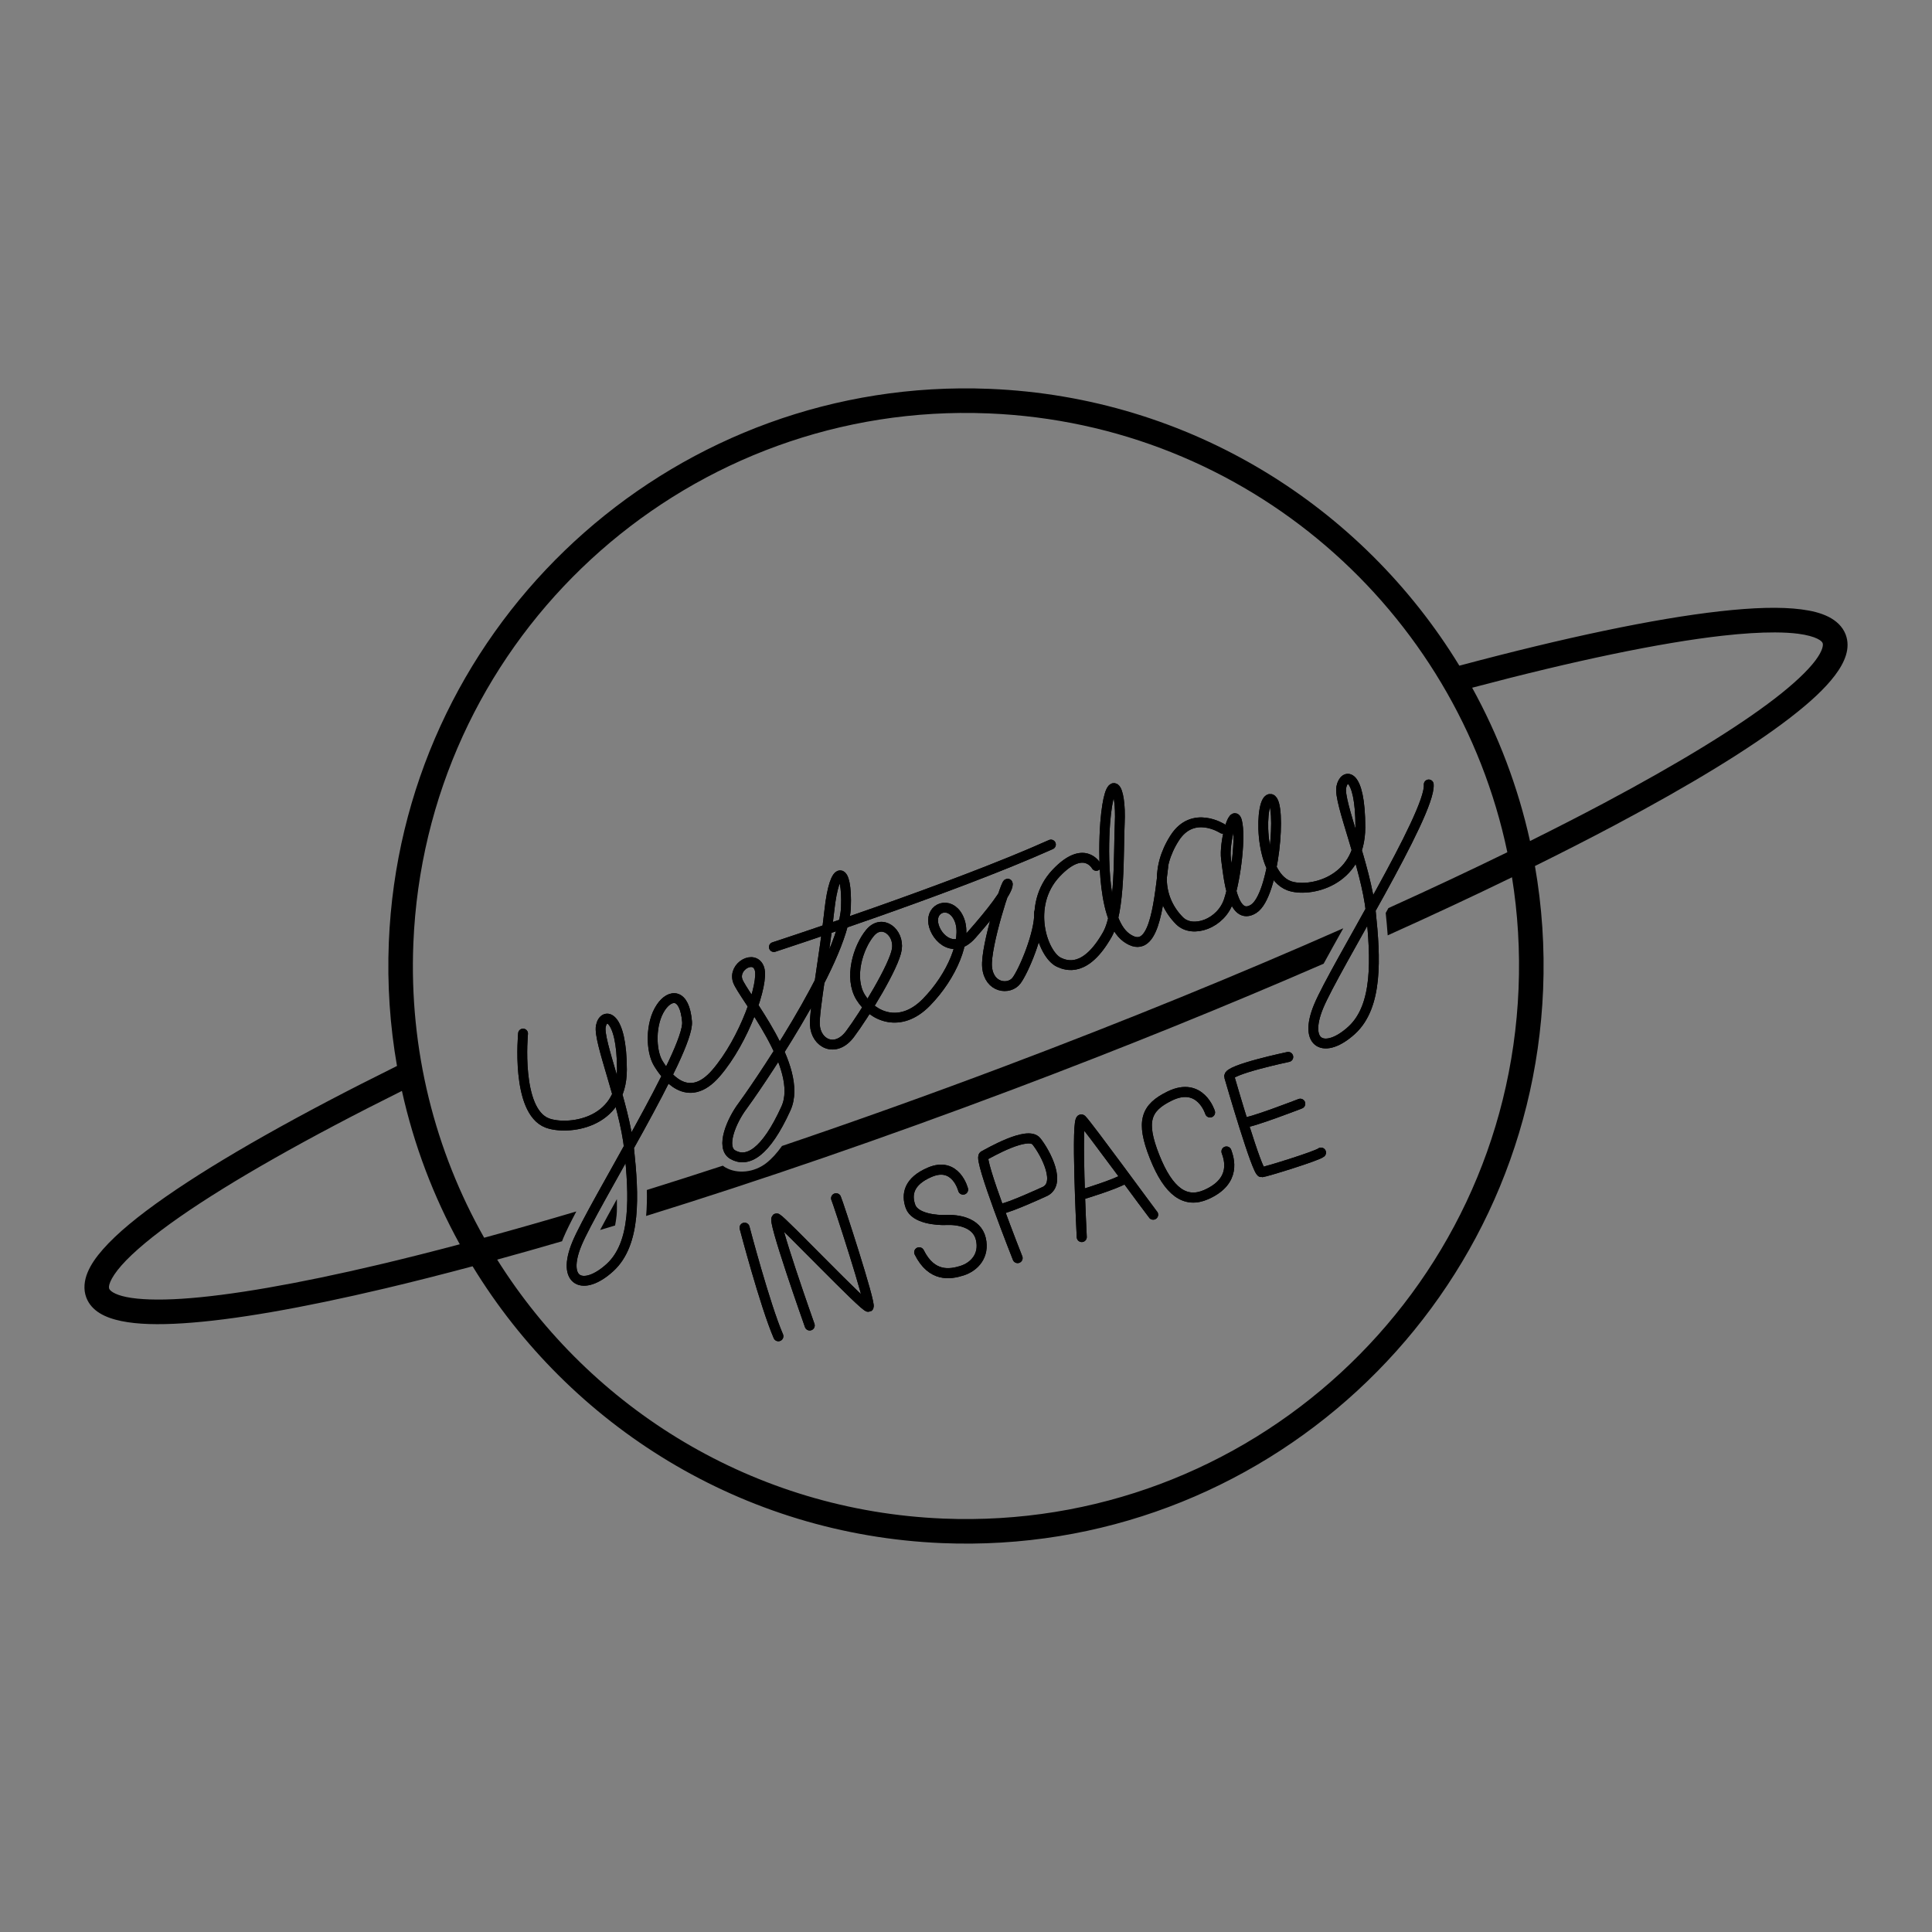 <?xml version="1.0" encoding="UTF-8" standalone="no"?>
<!-- Created with Inkscape (http://www.inkscape.org/) -->

<svg
   xmlns:dc="http://purl.org/dc/elements/1.1/"
   xmlns:cc="http://creativecommons.org/ns#"
   xmlns:rdf="http://www.w3.org/1999/02/22-rdf-syntax-ns#"
   xmlns:svg="http://www.w3.org/2000/svg"
   xmlns="http://www.w3.org/2000/svg"
   xmlns:sodipodi="http://sodipodi.sourceforge.net/DTD/sodipodi-0.dtd"
   xmlns:inkscape="http://www.inkscape.org/namespaces/inkscape"
   version="1.1"
   id="svg2"
   width="786.56"
   height="786.56"
   viewBox="0 0 786.56 786.56"
   sodipodi:docname="yesterday in space badge v3.svg"
   inkscape:version="0.91+devel+osxmenu r12922">
  <rect x="0" y="0" width="786.56" height="786.56" fill="#808080" stroke="none"/>
  <defs
     id="defs6">
    <clipPath
       id="clipPath3698"
       clipPathUnits="userSpaceOnUse">
      <path
         inkscape:connector-curvature="0"
         id="path3696"
         d="M 0,0 H 590 V 590 H 0 Z" />
    </clipPath>
  </defs>
  <sodipodi:namedview
     pagecolor="#ffffff"
     bordercolor="#666666"
     borderopacity="1"
     objecttolerance="10"
     gridtolerance="10"
     guidetolerance="10"
     inkscape:pageopacity="0"
     inkscape:pageshadow="2"
     inkscape:window-width="1335"
     inkscape:window-height="970"
     id="namedview4"
     showgrid="false"
     inkscape:zoom="0.51"
     inkscape:cx="609.26189"
     inkscape:cy="55.125958"
     inkscape:window-x="373"
     inkscape:window-y="37"
     inkscape:window-maximized="0"
     inkscape:current-layer="svg2" />
  <g
     id="g8218"
     transform="translate(-768.171,-710.193)">
    <path
       id="path8124"
       d="m 1158.998,868.316 c -124.354,1.19 -227.357,99.835 -232.527,225.486 -0.707,17.212 0.473,34.063 3.326,50.369 -39.859,19.735 -72.116,37.902 -94.09,53.201 -11.291,7.861 -19.882,14.926 -25.576,21.387 -2.847,3.23 -4.999,6.309 -6.318,9.521 -1.32,3.212 -1.773,6.815 -0.525,10.127 2.11,5.598 7.739,8.276 14.318,9.627 6.58,1.351 14.925,1.552 25.15,0.896 20.451,-1.312 48.349,-6.2 82.045,-14.158 11.284,-2.665 23.267,-5.706 35.77,-9.045 39.55,64.82 109.688,109.353 191.201,112.707 129.705,5.337 239.296,-95.596 244.633,-225.301 0.707,-17.21 -0.473,-34.06 -3.326,-50.365 11.582,-5.734 22.578,-11.35 32.803,-16.787 30.569,-16.255 54.757,-30.991 70.988,-43.5 8.116,-6.254 14.251,-11.913 18.303,-17.27 4.052,-5.357 6.516,-11.085 4.406,-16.684 -1.245,-3.304 -3.955,-5.709 -7.057,-7.252 -3.102,-1.543 -6.738,-2.437 -10.994,-2.988 -4.256,-0.551 -9.152,-0.739 -14.688,-0.598 -5.535,0.141 -11.708,0.612 -18.517,1.377 -26.632,2.992 -62.931,10.637 -106.018,22.143 -39.551,-64.82 -109.691,-109.352 -191.209,-112.701 -4.053,-0.167 -8.086,-0.23 -12.098,-0.191 l 0,-0.002 z m 0.094,10 c 3.844,-0.036 7.709,0.024 11.594,0.184 105.233,4.324 190.543,80.092 211.154,178.656 -15.123,7.392 -31.33,15.002 -48.416,22.74 -0.363,0.652 -0.72,1.295 -1.101,1.984 0.311,3.008 0.594,6.059 0.81,9.115 17.853,-8.038 34.795,-15.948 50.603,-23.643 2.372,14.717 3.312,29.892 2.676,45.369 -5.115,124.305 -109.925,220.835 -234.231,215.721 -77.092,-3.172 -143.488,-44.695 -181.592,-105.428 8.555,-2.346 17.381,-4.853 26.406,-7.482 0.172,-0.451 0.347,-0.903 0.539,-1.365 1.14,-2.751 2.989,-6.452 5.27,-10.76 -12.967,3.844 -25.509,7.423 -37.522,10.695 -19.937,-35.287 -30.608,-76.39 -28.82,-119.891 4.955,-120.421 103.465,-214.767 222.629,-215.896 z m 331.758,89.348 c 3.587,0.014 6.732,0.196 9.395,0.541 3.55,0.46 6.221,1.228 7.824,2.025 1.603,0.798 1.996,1.41 2.152,1.824 l 0,0.002 c 0.265,0.702 0.102,2.991 -3.023,7.123 -3.126,4.133 -8.719,9.437 -16.432,15.381 -15.426,11.888 -39.297,26.489 -69.58,42.592 -9.413,5.005 -19.516,10.173 -30.117,15.445 -4.886,-22.095 -12.885,-43.073 -23.549,-62.418 41.63,-11.03 76.698,-18.34 101.918,-21.174 8.232,-0.925 15.434,-1.366 21.412,-1.342 z m -175.791,120.447 c -41.896,18.51 -88.58,37.62 -138.19,56.311 -31.035,11.694 -61.303,22.496 -90.332,32.322 -2.031,2.873 -4.128,5.184 -6.396,6.963 -4.948,3.881 -11.794,4.521 -16.557,1.824 -0.4,-0.226 -0.774,-0.485 -1.129,-0.764 -10.522,3.445 -20.833,6.74 -30.939,9.895 0.085,3.57 0.013,7.11 -0.295,10.572 45.953,-14.266 96.481,-31.601 149.174,-51.455 45.089,-16.988 87.745,-34.312 126.658,-51.242 2.396,-4.406 5.138,-9.314 8.006,-14.426 z m -383.256,66.215 c 4.886,22.103 12.889,43.089 23.557,62.439 -11.458,3.037 -22.472,5.822 -32.857,8.275 -33.381,7.884 -60.951,12.665 -80.387,13.912 -9.718,0.623 -17.422,0.328 -22.498,-0.715 -5.076,-1.042 -6.708,-2.655 -6.973,-3.357 -0.156,-0.414 -0.266,-1.135 0.418,-2.799 0.684,-1.664 2.193,-4.014 4.57,-6.711 4.754,-5.394 12.866,-12.187 23.787,-19.791 20.826,-14.5 51.892,-32.106 90.383,-51.254 z m 87.525,44.102 c -0.012,0 -0.023,0.01 -0.035,0.01 -2.596,4.688 -4.935,8.962 -6.811,12.512 2.034,-0.611 4.053,-1.212 6.107,-1.836 0.252,-1.327 0.47,-2.705 0.619,-4.178 0.203,-2 0.095,-4.319 0.119,-6.508 z"
       style="color:#000000;font-style:normal;font-variant:normal;font-weight:normal;font-stretch:normal;font-size:medium;line-height:normal;font-family:sans-serif;font-variant-ligatures:none;font-variant-position:normal;font-variant-caps:normal;font-variant-numeric:normal;font-variant-alternates:normal;font-feature-settings:normal;text-indent:0;text-align:start;text-decoration:none;text-decoration-line:none;text-decoration-style:solid;text-decoration-color:#000000;letter-spacing:normal;word-spacing:normal;text-transform:none;direction:ltr;block-progression:tb;writing-mode:lr-tb;baseline-shift:baseline;text-anchor:start;white-space:normal;shape-padding:0;clip-rule:nonzero;display:inline;overflow:visible;visibility:visible;opacity:1;isolation:auto;mix-blend-mode:normal;color-interpolation:sRGB;color-interpolation-filters:linearRGB;solid-color:#000000;solid-opacity:1;fill:#000000;fill-opacity:1;fill-rule:nonzero;stroke:none;stroke-width:10;stroke-linecap:round;stroke-linejoin:miter;stroke-miterlimit:4;stroke-dasharray:none;stroke-dashoffset:0;stroke-opacity:1;color-rendering:auto;image-rendering:auto;shape-rendering:auto;text-rendering:auto;enable-background:accumulate"
       inkscape:connector-curvature="0" />
    <g
       transform="translate(768.778,709.351)"
       style="stroke:#000000;stroke-width:4;stroke-miterlimit:4;stroke-dasharray:none"
       id="g8138">
      <path
         inkscape:connector-curvature="0"
         id="path8140"
         style="fill:none;stroke:#000000;stroke-width:4;stroke-linecap:round;stroke-linejoin:miter;stroke-miterlimit:4;stroke-dasharray:none;stroke-opacity:1"
         d="m 497.149,338.237 c 0,0 -12.079,-7.914 -19.557,3.833 -7.792,12.239 -6.496,25.102 2.027,33.644 5.29,5.302 17.015,1.213 20.083,-8.413 3.068,-9.626 4.843,-26.052 3.338,-32.009 -1.505,-5.957 -5.337,8.844 -4.517,15.121 1.016,7.774 2.659,25.817 11.227,20.452 8.568,-5.365 11.618,-43.419 7.036,-44.733 -4.582,-1.314 -5.534,30.338 7.331,35.28 7.855,3.017 29.11,-1.242 29.11,-23.763 0,-22.521 -6.58,-22.343 -7.771,-16.299 -1.191,6.043 10.081,32.207 12.044,50.863 1.964,18.656 2.946,38.293 -7.855,48.112 -10.801,9.819 -19.901,5.891 -13.387,-9.819 6.514,-15.711 45.789,-78.483 44.807,-90.299" />
      <path
         inkscape:connector-curvature="0"
         id="path8142"
         style="fill:none;stroke:#000000;stroke-width:4;stroke-linecap:round;stroke-linejoin:miter;stroke-miterlimit:4;stroke-dasharray:none;stroke-opacity:1"
         d="m 212.339,421.628 c 0,0 -3.046,31.45 9.819,36.392 7.855,3.017 30.438,0.858 30.438,-21.663 0,-22.521 -7.396,-23.769 -8.587,-17.726 -1.191,6.043 9.568,31.535 11.532,50.19 1.964,18.656 2.946,38.293 -7.855,48.112 -10.801,9.819 -19.9,5.891 -13.387,-9.819 6.514,-15.71 45.789,-78.483 44.807,-90.299 -0.982,-11.816 -6.847,-11.424 -10.592,-5.925 -4.529,6.65 -4.136,17.843 -1.191,22.753 2.946,4.909 11.991,17.533 23.565,4.124 11.574,-13.409 19.638,-36.695 17.674,-42.586 -1.964,-5.891 -10.801,-0.982 -8.837,4.909 1.964,5.891 27.267,35.278 19.638,52.039 -8.301,18.236 -15.71,22.163 -21.601,18.828 -5.2,-2.943 -0.491,-13.942 3.928,-19.81 3.341,-4.438 41.239,-58.547 42.102,-80.934 0.645,-16.708 -4.594,-18.459 -6.754,1.353 -1.947,17.859 -6.196,40.53 -5.891,46.471 0.393,7.638 8.381,11.68 14.282,3.825 5.901,-7.855 18.12,-27.769 19.102,-34.642 0.982,-6.873 -6.01,-12.491 -10.919,-6.6 -4.909,5.891 -8.718,18.362 -3.809,26.279 4.909,7.917 16.127,12.827 26.719,2.026 10.592,-10.801 16.483,-25.529 13.538,-33.384 -2.946,-7.855 -10.801,-5.891 -10.801,0 0,5.891 7.855,14.79 15.71,5.891 7.855,-8.899 14.728,-17.67 14.728,-20.619 0,-2.951 -9.208,25.287 -8.444,33.718 0.786,8.672 9.033,9.458 11.979,5.53 2.946,-3.928 9.426,-19.208 9.23,-27.687" />
      <path
         inkscape:connector-curvature="0"
         id="path8144"
         style="fill:none;stroke:#000000;stroke-width:4;stroke-linecap:round;stroke-linejoin:miter;stroke-miterlimit:4;stroke-dasharray:none;stroke-opacity:1"
         d="m 445.699,353.36 c 0,0 -4.909,-9.098 -16.299,2.916 -12.456,13.139 -5.517,33.215 1.113,36.326 3.142,1.474 10.905,4.16 19.65,-11.193 5.486,-9.631 4.552,-34.202 5.093,-45.166 0.785,-15.91 -4.124,-22.514 -5.912,-0.422 -0.426,5.271 -2.348,38.85 8.661,46.767 11.009,7.917 12.961,-12.336 14.925,-28.474" />
      <path
         inkscape:connector-curvature="0"
         id="path8146"
         style="fill:none;stroke:#000000;stroke-width:4;stroke-linecap:round;stroke-linejoin:miter;stroke-miterlimit:4;stroke-dasharray:none;stroke-opacity:1"
         d="m 314.454,386.403 c 0,0 72.412,-23.627 112.792,-41.73" />
    </g>
    <g
       style="stroke:#000000"
       transform="translate(782.778,703.351)"
       id="g8148">
      <path
         inkscape:connector-curvature="0"
         id="path8150"
         style="fill:none;stroke:#000000;stroke-width:4.091;stroke-linecap:round;stroke-linejoin:round;stroke-miterlimit:4;stroke-dasharray:none;stroke-opacity:1"
         d="m 288.533,506.666 c 0,0 8.248,31.42 13.746,44.184" />
      <path
         inkscape:connector-curvature="0"
         id="path8152"
         style="fill:none;stroke:#000000;stroke-width:4.091;stroke-linecap:round;stroke-linejoin:round;stroke-miterlimit:4;stroke-dasharray:none;stroke-opacity:1"
         d="m 315.043,546.468 c 0,0 -15.906,-44.908 -13.354,-43.533 2.553,1.375 36.133,36.722 37.311,35.937 1.178,-0.785 -12.478,-42.68 -13.21,-44.184" />
      <path
         inkscape:connector-curvature="0"
         id="path8154"
         style="fill:none;stroke:#000000;stroke-width:4.091;stroke-linecap:round;stroke-linejoin:round;stroke-miterlimit:4;stroke-dasharray:none;stroke-opacity:1"
         d="m 377.491,491.152 c 0,0 -2.946,-11.586 -13.55,-7.07 -8.596,3.662 -9.622,9.033 -7.855,13.943 1.767,4.909 10.604,5.695 14.728,5.499 4.124,-0.196 12.253,0.785 13.889,7.659 1.636,6.873 -2.696,11.39 -7.605,12.961 -4.909,1.571 -12.39,2.761 -17.477,-7.462" />
      <path
         inkscape:connector-curvature="0"
         id="path8156"
         style="fill:none;stroke:#000000;stroke-width:4.091;stroke-linecap:round;stroke-linejoin:round;stroke-miterlimit:4;stroke-dasharray:none;stroke-opacity:1"
         d="m 399.681,519.037 c 0,0 -16.029,-40.453 -13.808,-41.632 2.221,-1.178 17.932,-10.306 21.466,-5.891 3.747,4.679 10.604,17.677 2.946,20.619 0,0 -13.591,6.291 -17.4,6.876" />
      <path
         inkscape:connector-curvature="0"
         id="path8158"
         style="fill:none;stroke:#000000;stroke-width:4.091;stroke-linecap:round;stroke-linejoin:round;stroke-miterlimit:4;stroke-dasharray:none;stroke-opacity:1"
         d="m 425.799,510.466 c 0,0 -2.553,-50.341 0,-47.788 2.553,2.553 28.474,38.097 29.064,38.686" />
      <path
         inkscape:connector-curvature="0"
         id="path8160"
         style="fill:none;stroke:#000000;stroke-width:4.091;stroke-linecap:round;stroke-linejoin:round;stroke-miterlimit:4;stroke-dasharray:none;stroke-opacity:1"
         d="m 425.799,493.182 c 0,0 13.693,-4.083 17.817,-6.657" />
      <path
         inkscape:connector-curvature="0"
         id="path8162"
         style="fill:none;stroke:#000000;stroke-width:4.091;stroke-linecap:round;stroke-linejoin:round;stroke-miterlimit:4;stroke-dasharray:none;stroke-opacity:1"
         d="m 478.035,459.74 c 0,0 -3.928,-12.772 -16.418,-6.684 -9.76,4.756 -11.882,10.284 -6.176,24.681 5.706,14.398 12.552,19.181 21.023,15.445 12.568,-5.543 9.23,-14.797 8.248,-17.543" />
      <path
         inkscape:connector-curvature="0"
         id="path8164"
         style="fill:none;stroke:#000000;stroke-width:4.091;stroke-linecap:round;stroke-linejoin:round;stroke-miterlimit:4;stroke-dasharray:none;stroke-opacity:1"
         d="m 509.848,437.149 c 0,0 -24.803,5.212 -23.987,8.006 0.815,2.794 11.341,39.124 13.187,38.927 1.845,-0.196 22.583,-6.63 24.154,-7.983" />
      <path
         inkscape:connector-curvature="0"
         id="path8166"
         style="fill:none;stroke:#000000;stroke-width:4.091;stroke-linecap:round;stroke-linejoin:round;stroke-miterlimit:4;stroke-dasharray:none;stroke-opacity:1"
         d="m 514.757,456.197 c 0,0 -20.227,7.855 -22.976,7.659" />
    </g>
  </g>
  <g
     id="g4012"
     style="stroke:#000000;stroke-width:4;stroke-miterlimit:4;stroke-dasharray:none"
     transform="translate(0.607,-0.84)">
    <path
       d="m 497.149,338.237 c 0,0 -12.079,-7.914 -19.557,3.833 -7.792,12.239 -6.496,25.102 2.027,33.644 5.29,5.302 17.015,1.213 20.083,-8.413 3.068,-9.626 4.843,-26.052 3.338,-32.009 -1.505,-5.957 -5.337,8.844 -4.517,15.121 1.016,7.774 2.659,25.817 11.227,20.452 8.568,-5.365 11.618,-43.419 7.036,-44.733 -4.582,-1.314 -5.534,30.338 7.331,35.28 7.855,3.017 29.11,-1.242 29.11,-23.763 0,-22.521 -6.58,-22.343 -7.771,-16.299 -1.191,6.043 10.081,32.207 12.044,50.863 1.964,18.656 2.946,38.293 -7.855,48.112 -10.801,9.819 -19.901,5.891 -13.387,-9.819 6.514,-15.711 45.789,-78.483 44.807,-90.299"
       style="fill:none;stroke:#000000;stroke-width:4;stroke-linecap:round;stroke-linejoin:miter;stroke-miterlimit:4;stroke-dasharray:none;stroke-opacity:1"
       id="path3702"
       inkscape:connector-curvature="0" />
    <path
       d="m 212.339,421.628 c 0,0 -3.046,31.45 9.819,36.392 7.855,3.017 30.438,0.858 30.438,-21.663 0,-22.521 -7.396,-23.769 -8.587,-17.726 -1.191,6.043 9.568,31.535 11.532,50.19 1.964,18.656 2.946,38.293 -7.855,48.112 -10.801,9.819 -19.9,5.891 -13.387,-9.819 6.514,-15.71 45.789,-78.483 44.807,-90.299 -0.982,-11.816 -6.847,-11.424 -10.592,-5.925 -4.529,6.65 -4.136,17.843 -1.191,22.753 2.946,4.909 11.991,17.533 23.565,4.124 11.574,-13.409 19.638,-36.695 17.674,-42.586 -1.964,-5.891 -10.801,-0.982 -8.837,4.909 1.964,5.891 27.267,35.278 19.638,52.039 -8.301,18.236 -15.71,22.163 -21.601,18.828 -5.2,-2.943 -0.491,-13.942 3.928,-19.81 3.341,-4.438 41.239,-58.547 42.102,-80.934 0.645,-16.708 -4.594,-18.459 -6.754,1.353 -1.947,17.859 -6.196,40.53 -5.891,46.471 0.393,7.638 8.381,11.68 14.282,3.825 5.901,-7.855 18.12,-27.769 19.102,-34.642 0.982,-6.873 -6.01,-12.491 -10.919,-6.6 -4.909,5.891 -8.718,18.362 -3.809,26.279 4.909,7.917 16.127,12.827 26.719,2.026 10.592,-10.801 16.483,-25.529 13.538,-33.384 -2.946,-7.855 -10.801,-5.891 -10.801,0 0,5.891 7.855,14.79 15.71,5.891 7.855,-8.899 14.728,-17.67 14.728,-20.619 0,-2.951 -9.208,25.287 -8.444,33.718 0.786,8.672 9.033,9.458 11.979,5.53 2.946,-3.928 9.426,-19.208 9.23,-27.687"
       style="fill:none;stroke:#000000;stroke-width:4;stroke-linecap:round;stroke-linejoin:miter;stroke-miterlimit:4;stroke-dasharray:none;stroke-opacity:1"
       id="path3706"
       inkscape:connector-curvature="0" />
    <path
       d="m 445.699,353.36 c 0,0 -4.909,-9.098 -16.299,2.916 -12.456,13.139 -5.517,33.215 1.113,36.326 3.142,1.474 10.905,4.16 19.65,-11.193 5.486,-9.631 4.552,-34.202 5.093,-45.166 0.785,-15.91 -4.124,-22.514 -5.912,-0.422 -0.426,5.271 -2.348,38.85 8.661,46.767 11.009,7.917 12.961,-12.336 14.925,-28.474"
       style="fill:none;stroke:#000000;stroke-width:4;stroke-linecap:round;stroke-linejoin:miter;stroke-miterlimit:4;stroke-dasharray:none;stroke-opacity:1"
       id="path3710"
       inkscape:connector-curvature="0" />
    <path
       d="m 314.454,386.403 c 0,0 72.412,-23.627 112.792,-41.73"
       style="fill:none;stroke:#000000;stroke-width:4;stroke-linecap:round;stroke-linejoin:miter;stroke-miterlimit:4;stroke-dasharray:none;stroke-opacity:1"
       id="path3714"
       inkscape:connector-curvature="0" />
  </g>
  <g
     id="g4002"
     transform="translate(14.607,-6.84)"
     style="stroke:#000000">
    <path
       d="m 288.533,506.666 c 0,0 8.248,31.42 13.746,44.184"
       style="fill:none;stroke:#000000;stroke-width:4.091;stroke-linecap:round;stroke-linejoin:round;stroke-miterlimit:4;stroke-dasharray:none;stroke-opacity:1"
       id="path3738"
       inkscape:connector-curvature="0" />
    <path
       d="m 315.043,546.468 c 0,0 -15.906,-44.908 -13.354,-43.533 2.553,1.375 36.133,36.722 37.311,35.937 1.178,-0.785 -12.478,-42.68 -13.21,-44.184"
       style="fill:none;stroke:#000000;stroke-width:4.091;stroke-linecap:round;stroke-linejoin:round;stroke-miterlimit:4;stroke-dasharray:none;stroke-opacity:1"
       id="path3742"
       inkscape:connector-curvature="0" />
    <path
       d="m 377.491,491.152 c 0,0 -2.946,-11.586 -13.55,-7.07 -8.596,3.662 -9.622,9.033 -7.855,13.943 1.767,4.909 10.604,5.695 14.728,5.499 4.124,-0.196 12.253,0.785 13.889,7.659 1.636,6.873 -2.696,11.39 -7.605,12.961 -4.909,1.571 -12.39,2.761 -17.477,-7.462"
       style="fill:none;stroke:#000000;stroke-width:4.091;stroke-linecap:round;stroke-linejoin:round;stroke-miterlimit:4;stroke-dasharray:none;stroke-opacity:1"
       id="path3746"
       inkscape:connector-curvature="0" />
    <path
       d="m 399.681,519.037 c 0,0 -16.029,-40.453 -13.808,-41.632 2.221,-1.178 17.932,-10.306 21.466,-5.891 3.747,4.679 10.604,17.677 2.946,20.619 0,0 -13.591,6.291 -17.4,6.876"
       style="fill:none;stroke:#000000;stroke-width:4.091;stroke-linecap:round;stroke-linejoin:round;stroke-miterlimit:4;stroke-dasharray:none;stroke-opacity:1"
       id="path3750"
       inkscape:connector-curvature="0" />
    <path
       d="m 425.799,510.466 c 0,0 -2.553,-50.341 0,-47.788 2.553,2.553 28.474,38.097 29.064,38.686"
       style="fill:none;stroke:#000000;stroke-width:4.091;stroke-linecap:round;stroke-linejoin:round;stroke-miterlimit:4;stroke-dasharray:none;stroke-opacity:1"
       id="path3754"
       inkscape:connector-curvature="0" />
    <path
       d="m 425.799,493.182 c 0,0 13.693,-4.083 17.817,-6.657"
       style="fill:none;stroke:#000000;stroke-width:4.091;stroke-linecap:round;stroke-linejoin:round;stroke-miterlimit:4;stroke-dasharray:none;stroke-opacity:1"
       id="path3758"
       inkscape:connector-curvature="0" />
    <path
       d="m 478.035,459.74 c 0,0 -3.928,-12.772 -16.418,-6.684 -9.76,4.756 -11.882,10.284 -6.176,24.681 5.706,14.398 12.552,19.181 21.023,15.445 12.568,-5.543 9.23,-14.797 8.248,-17.543"
       style="fill:none;stroke:#000000;stroke-width:4.091;stroke-linecap:round;stroke-linejoin:round;stroke-miterlimit:4;stroke-dasharray:none;stroke-opacity:1"
       id="path3762"
       inkscape:connector-curvature="0" />
    <path
       d="m 509.848,437.149 c 0,0 -24.803,5.212 -23.987,8.006 0.815,2.794 11.341,39.124 13.187,38.927 1.845,-0.196 22.583,-6.63 24.154,-7.983"
       style="fill:none;stroke:#000000;stroke-width:4.091;stroke-linecap:round;stroke-linejoin:round;stroke-miterlimit:4;stroke-dasharray:none;stroke-opacity:1"
       id="path3766"
       inkscape:connector-curvature="0" />
    <path
       d="m 514.757,456.197 c 0,0 -20.227,7.855 -22.976,7.659"
       style="fill:none;stroke:#000000;stroke-width:4.091;stroke-linecap:round;stroke-linejoin:round;stroke-miterlimit:4;stroke-dasharray:none;stroke-opacity:1"
       id="path3770"
       inkscape:connector-curvature="0" />
  </g>
  <g
     id="g4898"
     transform="translate(-7.692,789.744)">
    <g
       id="g4833"
       transform="matrix(5.23,5.114,-5.114,5.23,690.874,-6122.792)"
       style="stroke:#000000;stroke-width:1.367;stroke-miterlimit:4;stroke-dasharray:none">
      <path
         d="m 614.775,688.937 c 12.915,-11.628 13.957,-31.525 2.329,-44.44 -11.629,-12.915 -31.525,-13.957 -44.44,-2.328 -12.915,11.628 -13.957,31.524 -2.329,44.439 11.629,12.915 31.525,13.957 44.44,2.329 z"
         style="fill:none;stroke:#000000;stroke-width:1.367;stroke-linecap:round;stroke-linejoin:miter;stroke-miterlimit:4;stroke-dasharray:none;stroke-opacity:1"
         id="path4829"
         inkscape:connector-curvature="0" />
      <path
         d="m 575.774,691.429 c -4.185,11.856 -5.852,20.007 -3.879,20.927 3.337,1.556 15.813,-18.136 27.867,-43.985 12.053,-25.848 19.119,-48.063 15.781,-49.619 -1.969,-0.919 -7.123,5.567 -13.495,16.352"
         style="fill:none;stroke:#000000;stroke-width:1.367;stroke-linecap:round;stroke-linejoin:miter;stroke-miterlimit:4;stroke-dasharray:none;stroke-opacity:1"
         id="path4831"
         inkscape:connector-curvature="0"
         sodipodi:nodetypes="ccccc" />
    </g>
    <g
       id="g4843"
       style="stroke:#ffffff;stroke-width:12;stroke-miterlimit:4;stroke-dasharray:none;stroke-opacity:1">
      <path
         inkscape:connector-curvature="0"
         id="path4835"
         style="fill:none;stroke:#ffffff;stroke-width:12;stroke-linecap:round;stroke-linejoin:miter;stroke-miterlimit:4;stroke-dasharray:none;stroke-opacity:1"
         d="m 497.149,338.237 c 0,0 -12.079,-7.914 -19.557,3.833 -7.792,12.239 -6.496,25.102 2.027,33.644 5.29,5.302 17.015,1.213 20.083,-8.413 3.068,-9.626 4.843,-26.052 3.338,-32.009 -1.505,-5.957 -5.337,8.844 -4.517,15.121 1.016,7.774 2.659,25.817 11.227,20.452 8.568,-5.365 11.618,-43.419 7.036,-44.733 -4.582,-1.314 -5.534,30.338 7.331,35.28 7.855,3.017 29.11,-1.242 29.11,-23.763 0,-22.521 -6.58,-22.343 -7.771,-16.299 -1.191,6.043 10.081,32.207 12.044,50.863 1.964,18.656 2.946,38.293 -7.855,48.112 -10.801,9.819 -19.901,5.891 -13.387,-9.819 6.514,-15.711 45.789,-78.483 44.807,-90.299" />
      <path
         inkscape:connector-curvature="0"
         id="path4837"
         style="fill:none;stroke:#ffffff;stroke-width:12;stroke-linecap:round;stroke-linejoin:miter;stroke-miterlimit:4;stroke-dasharray:none;stroke-opacity:1"
         d="m 212.339,421.628 c 0,0 -3.046,31.45 9.819,36.392 7.855,3.017 30.438,0.858 30.438,-21.663 0,-22.521 -7.396,-23.769 -8.587,-17.726 -1.191,6.043 9.568,31.535 11.532,50.19 1.964,18.656 2.946,38.293 -7.855,48.112 -10.801,9.819 -19.9,5.891 -13.387,-9.819 6.514,-15.71 45.789,-78.483 44.807,-90.299 -0.982,-11.816 -6.847,-11.424 -10.592,-5.925 -4.529,6.65 -4.136,17.843 -1.191,22.753 2.946,4.909 11.991,17.533 23.565,4.124 11.574,-13.409 19.638,-36.695 17.674,-42.586 -1.964,-5.891 -10.801,-0.982 -8.837,4.909 1.964,5.891 27.267,35.278 19.638,52.039 -8.301,18.236 -15.71,22.163 -21.601,18.828 -5.2,-2.943 -0.491,-13.942 3.928,-19.81 3.341,-4.438 41.239,-58.547 42.102,-80.934 0.645,-16.708 -4.594,-18.459 -6.754,1.353 -1.947,17.859 -6.196,40.53 -5.891,46.471 0.393,7.638 8.381,11.68 14.282,3.825 5.901,-7.855 18.12,-27.769 19.102,-34.642 0.982,-6.873 -6.01,-12.491 -10.919,-6.6 -4.909,5.891 -8.718,18.362 -3.809,26.279 4.909,7.917 16.127,12.827 26.719,2.026 10.592,-10.801 16.483,-25.529 13.538,-33.384 -2.946,-7.855 -10.801,-5.891 -10.801,0 0,5.891 7.855,14.79 15.71,5.891 7.855,-8.899 14.728,-17.67 14.728,-20.619 0,-2.951 -9.208,25.287 -8.444,33.718 0.786,8.672 9.033,9.458 11.979,5.53 2.946,-3.928 9.426,-19.208 9.23,-27.687" />
      <path
         inkscape:connector-curvature="0"
         id="path4839"
         style="fill:none;stroke:#ffffff;stroke-width:12;stroke-linecap:round;stroke-linejoin:miter;stroke-miterlimit:4;stroke-dasharray:none;stroke-opacity:1"
         d="m 445.699,353.36 c 0,0 -4.909,-9.098 -16.299,2.916 -12.456,13.139 -5.517,33.215 1.113,36.326 3.142,1.474 10.905,4.16 19.65,-11.193 5.486,-9.631 4.552,-34.202 5.093,-45.166 0.785,-15.91 -4.124,-22.514 -5.912,-0.422 -0.426,5.271 -2.348,38.85 8.661,46.767 11.009,7.917 12.961,-12.336 14.925,-28.474" />
      <path
         inkscape:connector-curvature="0"
         id="path4841"
         style="fill:none;stroke:#ffffff;stroke-width:12;stroke-linecap:round;stroke-linejoin:miter;stroke-miterlimit:4;stroke-dasharray:none;stroke-opacity:1"
         d="m 314.454,386.403 c 0,0 72.412,-23.627 112.792,-41.73" />
    </g>
    <g
       id="g4853"
       style="stroke:#000000;stroke-width:4;stroke-miterlimit:4;stroke-dasharray:none">
      <path
         d="m 497.149,338.237 c 0,0 -12.079,-7.914 -19.557,3.833 -7.792,12.239 -6.496,25.102 2.027,33.644 5.29,5.302 17.015,1.213 20.083,-8.413 3.068,-9.626 4.843,-26.052 3.338,-32.009 -1.505,-5.957 -5.337,8.844 -4.517,15.121 1.016,7.774 2.659,25.817 11.227,20.452 8.568,-5.365 11.618,-43.419 7.036,-44.733 -4.582,-1.314 -5.534,30.338 7.331,35.28 7.855,3.017 29.11,-1.242 29.11,-23.763 0,-22.521 -6.58,-22.343 -7.771,-16.299 -1.191,6.043 10.081,32.207 12.044,50.863 1.964,18.656 2.946,38.293 -7.855,48.112 -10.801,9.819 -19.901,5.891 -13.387,-9.819 6.514,-15.711 45.789,-78.483 44.807,-90.299"
         style="fill:none;stroke:#000000;stroke-width:4;stroke-linecap:round;stroke-linejoin:miter;stroke-miterlimit:4;stroke-dasharray:none;stroke-opacity:1"
         id="path4845"
         inkscape:connector-curvature="0" />
      <path
         d="m 212.339,421.628 c 0,0 -3.046,31.45 9.819,36.392 7.855,3.017 30.438,0.858 30.438,-21.663 0,-22.521 -7.396,-23.769 -8.587,-17.726 -1.191,6.043 9.568,31.535 11.532,50.19 1.964,18.656 2.946,38.293 -7.855,48.112 -10.801,9.819 -19.9,5.891 -13.387,-9.819 6.514,-15.71 45.789,-78.483 44.807,-90.299 -0.982,-11.816 -6.847,-11.424 -10.592,-5.925 -4.529,6.65 -4.136,17.843 -1.191,22.753 2.946,4.909 11.991,17.533 23.565,4.124 11.574,-13.409 19.638,-36.695 17.674,-42.586 -1.964,-5.891 -10.801,-0.982 -8.837,4.909 1.964,5.891 27.267,35.278 19.638,52.039 -8.301,18.236 -15.71,22.163 -21.601,18.828 -5.2,-2.943 -0.491,-13.942 3.928,-19.81 3.341,-4.438 41.239,-58.547 42.102,-80.934 0.645,-16.708 -4.594,-18.459 -6.754,1.353 -1.947,17.859 -6.196,40.53 -5.891,46.471 0.393,7.638 8.381,11.68 14.282,3.825 5.901,-7.855 18.12,-27.769 19.102,-34.642 0.982,-6.873 -6.01,-12.491 -10.919,-6.6 -4.909,5.891 -8.718,18.362 -3.809,26.279 4.909,7.917 16.127,12.827 26.719,2.026 10.592,-10.801 16.483,-25.529 13.538,-33.384 -2.946,-7.855 -10.801,-5.891 -10.801,0 0,5.891 7.855,14.79 15.71,5.891 7.855,-8.899 14.728,-17.67 14.728,-20.619 0,-2.951 -9.208,25.287 -8.444,33.718 0.786,8.672 9.033,9.458 11.979,5.53 2.946,-3.928 9.426,-19.208 9.23,-27.687"
         style="fill:none;stroke:#000000;stroke-width:4;stroke-linecap:round;stroke-linejoin:miter;stroke-miterlimit:4;stroke-dasharray:none;stroke-opacity:1"
         id="path4847"
         inkscape:connector-curvature="0" />
      <path
         d="m 445.699,353.36 c 0,0 -4.909,-9.098 -16.299,2.916 -12.456,13.139 -5.517,33.215 1.113,36.326 3.142,1.474 10.905,4.16 19.65,-11.193 5.486,-9.631 4.552,-34.202 5.093,-45.166 0.785,-15.91 -4.124,-22.514 -5.912,-0.422 -0.426,5.271 -2.348,38.85 8.661,46.767 11.009,7.917 12.961,-12.336 14.925,-28.474"
         style="fill:none;stroke:#000000;stroke-width:4;stroke-linecap:round;stroke-linejoin:miter;stroke-miterlimit:4;stroke-dasharray:none;stroke-opacity:1"
         id="path4849"
         inkscape:connector-curvature="0" />
      <path
         d="m 314.454,386.403 c 0,0 72.412,-23.627 112.792,-41.73"
         style="fill:none;stroke:#000000;stroke-width:4;stroke-linecap:round;stroke-linejoin:miter;stroke-miterlimit:4;stroke-dasharray:none;stroke-opacity:1"
         id="path4851"
         inkscape:connector-curvature="0" />
    </g>
    <g
       id="g4873"
       transform="translate(14,-6)"
       style="stroke:#000000">
      <path
         d="m 288.533,506.666 c 0,0 8.248,31.42 13.746,44.184"
         style="fill:none;stroke:#000000;stroke-width:4.091;stroke-linecap:round;stroke-linejoin:round;stroke-miterlimit:4;stroke-dasharray:none;stroke-opacity:1"
         id="path4855"
         inkscape:connector-curvature="0" />
      <path
         d="m 315.043,546.468 c 0,0 -15.906,-44.908 -13.354,-43.533 2.553,1.375 36.133,36.722 37.311,35.937 1.178,-0.785 -12.478,-42.68 -13.21,-44.184"
         style="fill:none;stroke:#000000;stroke-width:4.091;stroke-linecap:round;stroke-linejoin:round;stroke-miterlimit:4;stroke-dasharray:none;stroke-opacity:1"
         id="path4857"
         inkscape:connector-curvature="0" />
      <path
         d="m 377.491,491.152 c 0,0 -2.946,-11.586 -13.55,-7.07 -8.596,3.662 -9.622,9.033 -7.855,13.943 1.767,4.909 10.604,5.695 14.728,5.499 4.124,-0.196 12.253,0.785 13.889,7.659 1.636,6.873 -2.696,11.39 -7.605,12.961 -4.909,1.571 -12.39,2.761 -17.477,-7.462"
         style="fill:none;stroke:#000000;stroke-width:4.091;stroke-linecap:round;stroke-linejoin:round;stroke-miterlimit:4;stroke-dasharray:none;stroke-opacity:1"
         id="path4859"
         inkscape:connector-curvature="0" />
      <path
         d="m 399.681,519.037 c 0,0 -16.029,-40.453 -13.808,-41.632 2.221,-1.178 17.932,-10.306 21.466,-5.891 3.747,4.679 10.604,17.677 2.946,20.619 0,0 -13.591,6.291 -17.4,6.876"
         style="fill:none;stroke:#000000;stroke-width:4.091;stroke-linecap:round;stroke-linejoin:round;stroke-miterlimit:4;stroke-dasharray:none;stroke-opacity:1"
         id="path4861"
         inkscape:connector-curvature="0" />
      <path
         d="m 425.799,510.466 c 0,0 -2.553,-50.341 0,-47.788 2.553,2.553 28.474,38.097 29.064,38.686"
         style="fill:none;stroke:#000000;stroke-width:4.091;stroke-linecap:round;stroke-linejoin:round;stroke-miterlimit:4;stroke-dasharray:none;stroke-opacity:1"
         id="path4863"
         inkscape:connector-curvature="0" />
      <path
         d="m 425.799,493.182 c 0,0 13.693,-4.083 17.817,-6.657"
         style="fill:none;stroke:#000000;stroke-width:4.091;stroke-linecap:round;stroke-linejoin:round;stroke-miterlimit:4;stroke-dasharray:none;stroke-opacity:1"
         id="path4865"
         inkscape:connector-curvature="0" />
      <path
         d="m 478.035,459.74 c 0,0 -3.928,-12.772 -16.418,-6.684 -9.76,4.756 -11.882,10.284 -6.176,24.681 5.706,14.398 12.552,19.181 21.023,15.445 12.568,-5.543 9.23,-14.797 8.248,-17.543"
         style="fill:none;stroke:#000000;stroke-width:4.091;stroke-linecap:round;stroke-linejoin:round;stroke-miterlimit:4;stroke-dasharray:none;stroke-opacity:1"
         id="path4867"
         inkscape:connector-curvature="0" />
      <path
         d="m 509.848,437.149 c 0,0 -24.803,5.212 -23.987,8.006 0.815,2.794 11.341,39.124 13.187,38.927 1.845,-0.196 22.583,-6.63 24.154,-7.983"
         style="fill:none;stroke:#000000;stroke-width:4.091;stroke-linecap:round;stroke-linejoin:round;stroke-miterlimit:4;stroke-dasharray:none;stroke-opacity:1"
         id="path4869"
         inkscape:connector-curvature="0" />
      <path
         d="m 514.757,456.197 c 0,0 -20.227,7.855 -22.976,7.659"
         style="fill:none;stroke:#000000;stroke-width:4.091;stroke-linecap:round;stroke-linejoin:round;stroke-miterlimit:4;stroke-dasharray:none;stroke-opacity:1"
         id="path4871"
         inkscape:connector-curvature="0" />
    </g>
  </g>
</svg>
